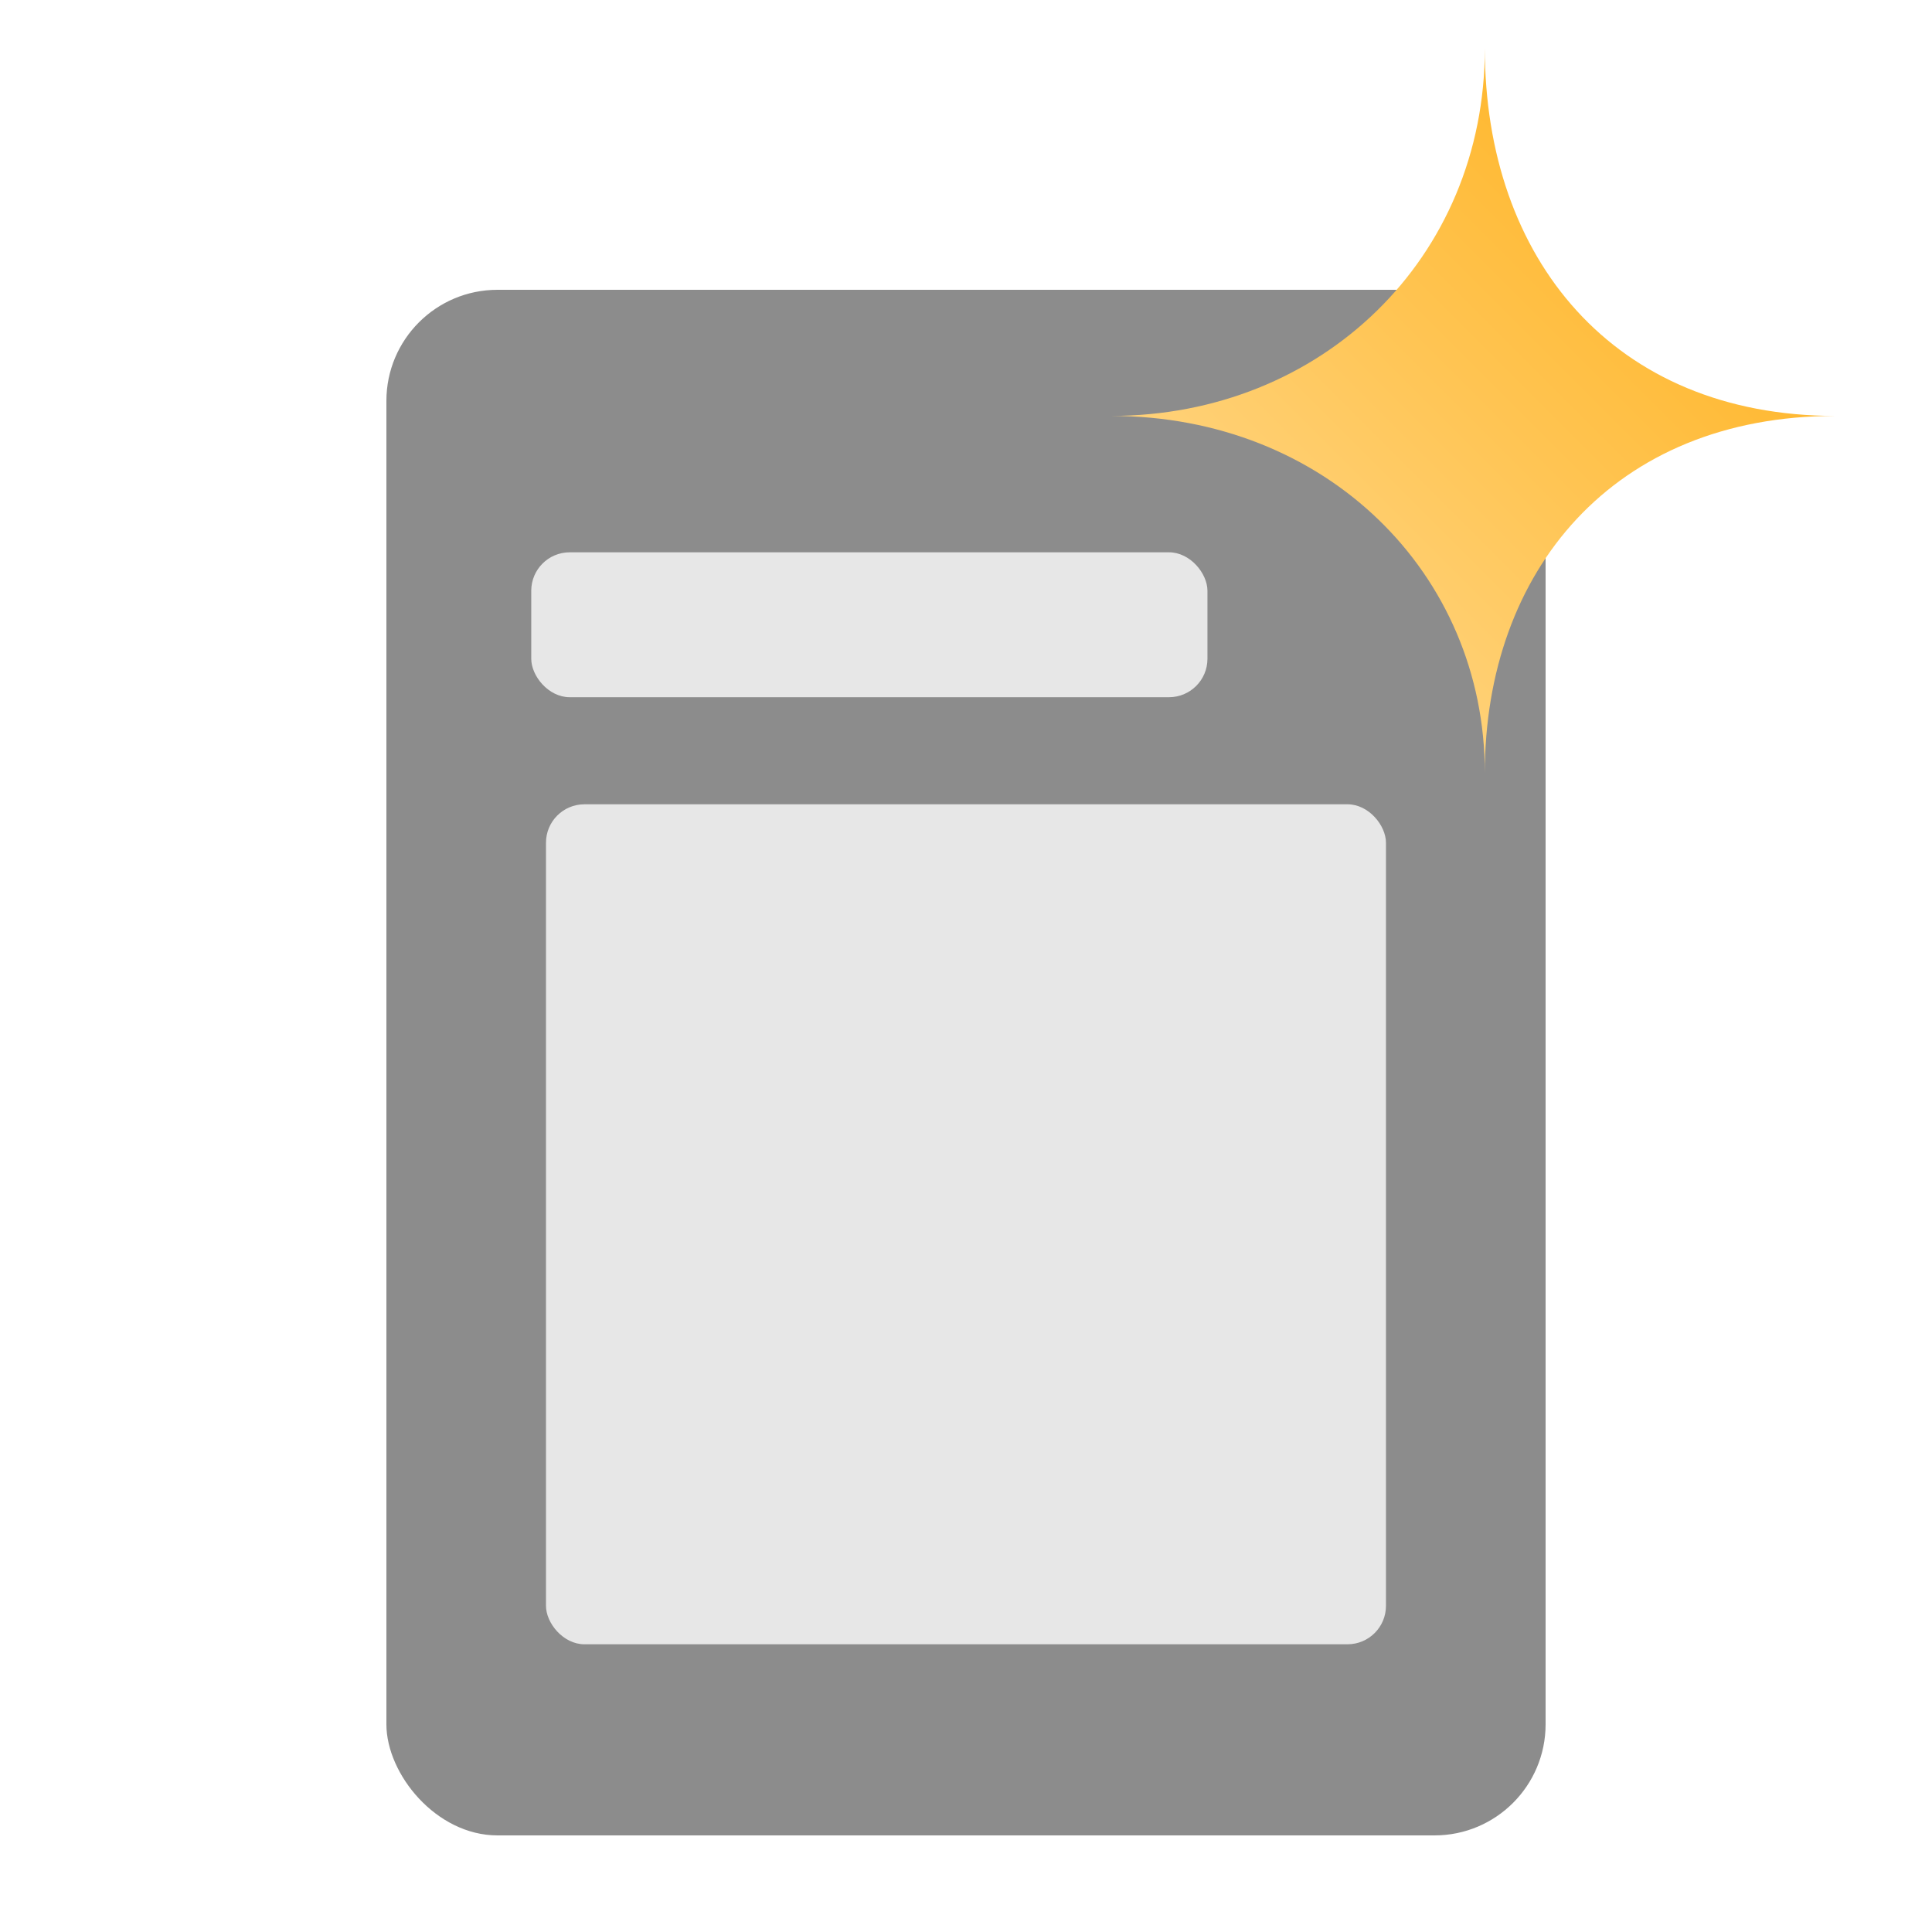 <svg viewBox="0 0 40 40" xmlns="http://www.w3.org/2000/svg"><rect x="8" y="6" width="24" height="32" rx="2.3" fill="#8C8C8C"/><g filter="url(#a)"><rect x="10.999" y="10.435" width="14" height="3" rx=".796" fill="#E7E7E7"/></g><g filter="url(#b)"><rect x="11.304" y="15.652" width="17.391" height="17.391" rx=".796" fill="#E7E7E7"/></g><g filter="url(#c)"><path d="M30.742 0c0 4.35-3.387 7.611-7.742 7.611 4.451 0 7.742 3.262 7.742 7.394 0-4.176 2.66-7.394 7.258-7.394-4.597 0-7.258-3.262-7.258-7.611Z" fill="url(#d)"/></g><defs><filter id="a" x="10" y="10.435" width="16" height="5" filterUnits="userSpaceOnUse" color-interpolation-filters="sRGB"><feFlood flood-opacity="0" result="BackgroundImageFix"/><feColorMatrix in="SourceAlpha" values="0 0 0 0 0 0 0 0 0 0 0 0 0 0 0 0 0 0 127 0" result="hardAlpha"/><feOffset dy="1"/><feGaussianBlur stdDeviation=".5"/><feComposite in2="hardAlpha" operator="out"/><feColorMatrix values="0 0 0 0 0 0 0 0 0 0 0 0 0 0 0 0 0 0 0.25 0"/><feBlend in2="BackgroundImageFix" result="effect1_dropShadow_16298_2680"/><feBlend in="SourceGraphic" in2="effect1_dropShadow_16298_2680" result="shape"/></filter><filter id="b" x="10.304" y="15.652" width="19.391" height="19.391" filterUnits="userSpaceOnUse" color-interpolation-filters="sRGB"><feFlood flood-opacity="0" result="BackgroundImageFix"/><feColorMatrix in="SourceAlpha" values="0 0 0 0 0 0 0 0 0 0 0 0 0 0 0 0 0 0 127 0" result="hardAlpha"/><feOffset dy="1"/><feGaussianBlur stdDeviation=".5"/><feComposite in2="hardAlpha" operator="out"/><feColorMatrix values="0 0 0 0 0 0 0 0 0 0 0 0 0 0 0 0 0 0 0.25 0"/><feBlend in2="BackgroundImageFix" result="effect1_dropShadow_16298_2680"/><feBlend in="SourceGraphic" in2="effect1_dropShadow_16298_2680" result="shape"/></filter><filter id="c" x="22" y="0" width="17" height="17.004" filterUnits="userSpaceOnUse" color-interpolation-filters="sRGB"><feFlood flood-opacity="0" result="BackgroundImageFix"/><feColorMatrix in="SourceAlpha" values="0 0 0 0 0 0 0 0 0 0 0 0 0 0 0 0 0 0 127 0" result="hardAlpha"/><feOffset dy="1"/><feGaussianBlur stdDeviation=".5"/><feComposite in2="hardAlpha" operator="out"/><feColorMatrix values="0 0 0 0 0 0 0 0 0 0 0 0 0 0 0 0 0 0 0.25 0"/><feBlend in2="BackgroundImageFix" result="effect1_dropShadow_16298_2680"/><feBlend in="SourceGraphic" in2="effect1_dropShadow_16298_2680" result="shape"/></filter><linearGradient id="d" x1="34.5" y1="5" x2="27.5" y2="12" gradientUnits="userSpaceOnUse"><stop stop-color="#FFBA35"/><stop offset="1" stop-color="#FFD27A"/></linearGradient></defs></svg>